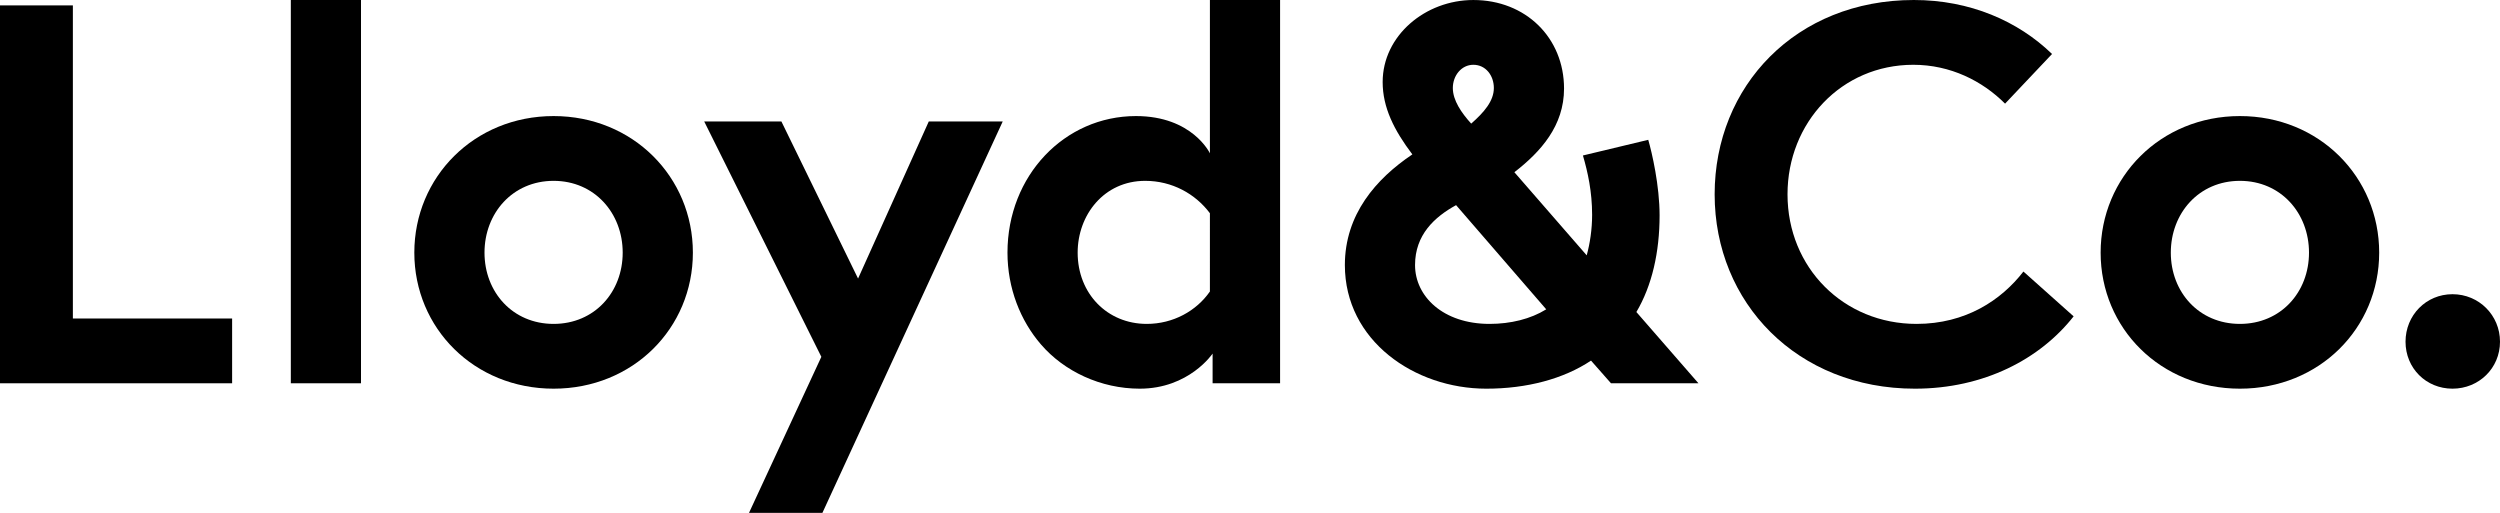 <?xml version="1.0" encoding="utf-8"?>
<!-- Generator: Adobe Illustrator 16.0.0, SVG Export Plug-In . SVG Version: 6.00 Build 0)  -->
<!DOCTYPE svg PUBLIC "-//W3C//DTD SVG 1.1//EN" "http://www.w3.org/Graphics/SVG/1.1/DTD/svg11.dtd">
<svg version="1.1" id="Layer_1" xmlns="http://www.w3.org/2000/svg" xmlns:xlink="http://www.w3.org/1999/xlink" x="0px" y="0px"
	 width="412.027px" height="84.521px" viewBox="0 0 412.027 84.521" enable-background="new 0 0 412.027 84.521"
	 xml:space="preserve">
<path d="M0,0.89h12.01v51.603h26.246v10.676H0V0.89z"/>
<path d="M59.498,63.168H47.931V0h11.566V63.168z"/>
<path d="M91.239,19.129c13.078,0,22.955,10.053,22.955,22.509c0,12.455-9.876,22.42-22.955,22.42
	c-13.08,0-22.954-9.965-22.954-22.42C68.285,29.182,78.159,19.129,91.239,19.129z M91.239,53.382
	c6.761,0,11.388-5.249,11.388-11.744S98,29.805,91.239,29.805c-6.762,0-11.388,5.338-11.388,11.833S84.477,53.382,91.239,53.382z"/>
<path d="M123.446,84.521l11.921-25.712l-19.306-38.79h12.722l12.635,25.89l11.655-25.89h12.187l-29.716,64.502H123.446z"/>
<path d="M187.84,64.058c-6.407,0-12.456-2.847-16.281-7.295c-3.382-3.915-5.516-9.253-5.516-15.125
	c0-12.723,9.43-22.509,21.173-22.509c9.302,0,12.19,6.138,12.19,6.138V0h11.566v63.168h-11.122v-4.894
	C199.852,58.274,195.978,64.058,187.84,64.058z M199.407,35.143c-2.402-3.202-6.23-5.338-10.677-5.338
	c-6.761,0-11.12,5.605-11.12,11.833c0,6.762,4.892,11.744,11.385,11.744c4.36,0,8.186-2.136,10.411-5.339V35.143z"/>
<path d="M271.648,23.043c0.624,2.136,1.87,7.562,1.87,12.456c0,6.05-1.246,11.565-3.825,15.925l10.23,11.744H265.51l-3.293-3.736
	c-4.537,3.024-10.585,4.626-17.259,4.626c-11.832,0-23.31-7.918-23.31-20.374c0-8.362,5.161-14.234,11.122-18.238
	c-3.026-4.004-4.894-7.74-4.894-11.922c0-7.651,7.03-13.523,14.948-13.523c8.63,0,14.946,6.229,14.946,14.591
	c0,6.14-3.826,10.409-8.186,13.79l11.922,13.701c0.533-1.957,0.891-4.271,0.891-6.672c0-3.826-0.713-7.029-1.514-9.787
	L271.648,23.043z M245.493,53.382c3.467,0,6.762-0.801,9.342-2.402l-14.857-17.171c-3.561,1.957-6.763,4.894-6.763,9.875
	C233.214,48.844,237.84,53.382,245.493,53.382z M242.823,10.677c-1.958,0-3.381,1.779-3.381,3.825c0,2.047,1.422,4.093,3.025,5.872
	c2.134-1.868,3.736-3.736,3.736-5.872C246.204,12.456,244.869,10.677,242.823,10.677z"/>
<path d="M294.602,32.029c0,12.1,9.254,21.353,21.263,21.353c8.099,0,13.97-3.915,17.617-8.63l8.274,7.384
	c-5.516,7.028-14.77,11.922-26.156,11.922c-19.396,0-33.008-14.146-33.008-32.028S296.026,0,315.422,0
	c9.252,0,17.17,3.47,22.776,8.897l-7.741,8.185c-3.736-3.736-8.986-6.405-15.126-6.405C303.5,10.677,294.602,20.196,294.602,32.029z
	"/>
<path d="M369.162,19.129c13.078,0,22.953,10.053,22.953,22.509c0,12.455-9.875,22.42-22.953,22.42
	c-13.079,0-22.955-9.965-22.955-22.42C346.208,29.182,356.083,19.129,369.162,19.129z M369.162,53.382
	c6.762,0,11.387-5.249,11.387-11.744s-4.625-11.833-11.387-11.833s-11.389,5.338-11.389,11.833S362.4,53.382,369.162,53.382z"/>
<path d="M404.197,48.488c4.359,0,7.83,3.47,7.83,7.829s-3.471,7.74-7.83,7.74s-7.74-3.381-7.74-7.74S399.838,48.488,404.197,48.488z
	"/>
</svg>
